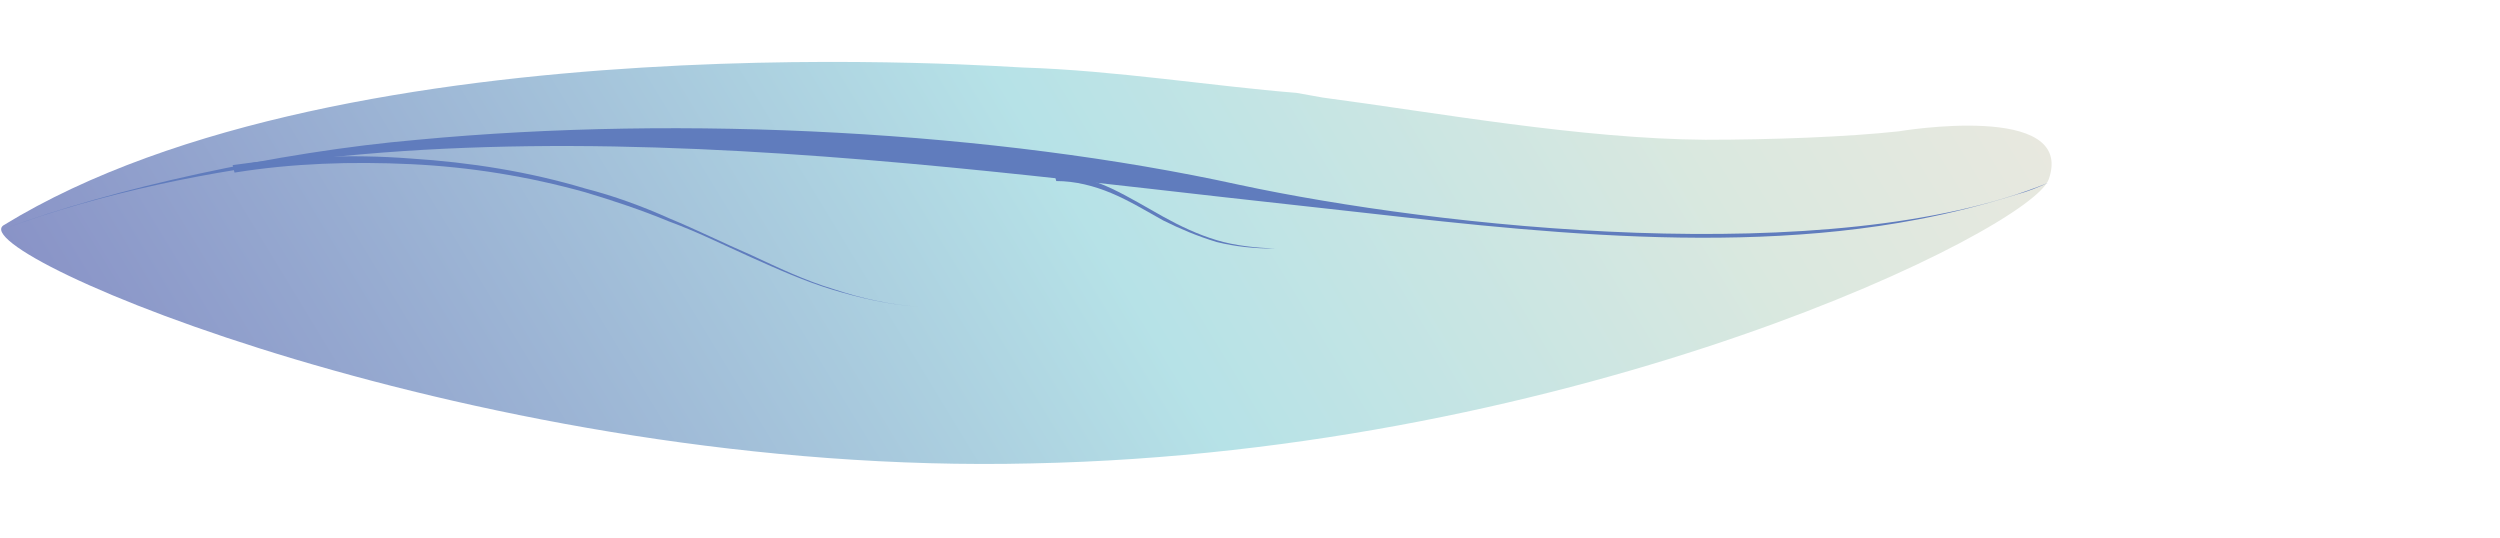 <?xml version="1.0" encoding="utf-8"?>
<!-- Generator: Adobe Illustrator 23.0.2, SVG Export Plug-In . SVG Version: 6.00 Build 0)  -->
<svg version="1.1" id="Livello_1" xmlns="http://www.w3.org/2000/svg" xmlns:xlink="http://www.w3.org/1999/xlink" x="0px" y="0px"
	 viewBox="0 0 266.5 57.4" style="enable-background:new 0 0 266.5 57.4;" xml:space="preserve">
<style type="text/css">
	.st0{fill:url(#SVGID_1_);}
	.st1{fill:#607CBD;}
</style>
<g>
	
		<linearGradient id="SVGID_1_" gradientUnits="userSpaceOnUse" x1="1132.067" y1="947.77" x2="1227.539" y2="782.408" gradientTransform="matrix(2.263869e-02 1 1 -2.263869e-02 -781.45 -1138.11)">
		<stop  offset="0" style="stop-color:#E8E8DF"/>
		<stop  offset="0.167" style="stop-color:#DAE8DF"/>
		<stop  offset="0.479" style="stop-color:#B6E2E7"/>
		<stop  offset="1" style="stop-color:#8993C7"/>
	</linearGradient>
	<path class="st0" d="M0.4,24C-4.3,26.9,51.5,50.8,110,49.4c58.6-1.2,106.6-25,108.4-30.3c2.9-8.3-16-5.1-16-5.1l0,0
		c-5.5,0.6-13.6,0.9-20.6,0.9c-13.3-0.1-28.7-2.9-40.8-4.5l-2.8-0.5c-8.8-0.7-19.4-2.4-29.1-2.7C109.1,7.3,37.1,1.5,0.4,24z"/>
	<g>
		<path class="st1" d="M24.8,17.6c6.2-0.9,12.6-1.2,19-0.7c6.3,0.4,12.6,1.4,18.6,3.2c3.1,0.8,6.1,1.9,9,3.2
			c2.9,1.2,5.7,2.6,8.7,3.9c2.8,1.3,5.7,2.7,8.7,3.6c3,1,6.1,1.7,9.2,1.9c-3.2-0.2-6.2-0.9-9.2-1.8s-5.9-2.2-8.8-3.5
			s-5.7-2.7-8.7-3.8c-2.9-1.2-5.9-2.2-8.9-3.1c-6.1-1.7-12.3-2.7-18.6-3c-6.3-0.3-12.6-0.1-18.8,0.9L24.8,17.6z"/>
	</g>
	<g>
		<path class="st1" d="M112.4,18.6c2.1,0,4.2,0.6,6.1,1.5s3.7,2,5.5,3s3.7,1.9,5.7,2.5c2,0.6,4.1,0.8,6.2,0.9
			c-2.1,0-4.2-0.2-6.2-0.7c-2-0.6-3.9-1.4-5.7-2.3c-1.8-1-3.6-2.1-5.5-2.9c-1.9-0.8-3.9-1.3-5.9-1.3L112.4,18.6z"/>
	</g>
	<path class="st1" d="M0.4,24.4c42.3-15.4,97.2-6.9,138-2.5c19.5,2.1,44.1,5.7,66,1.5c3.7-0.7,7.2-1.6,10.7-2.7
		c1.1-0.3,2.1-0.7,3.2-1.2c-23.1,9.4-65.2,4.7-86.2,0.2c-26-5.7-59-7.5-87.6-4.8C29.5,16.2,12,20.1,0.4,24.4"/>
</g>
</svg>

